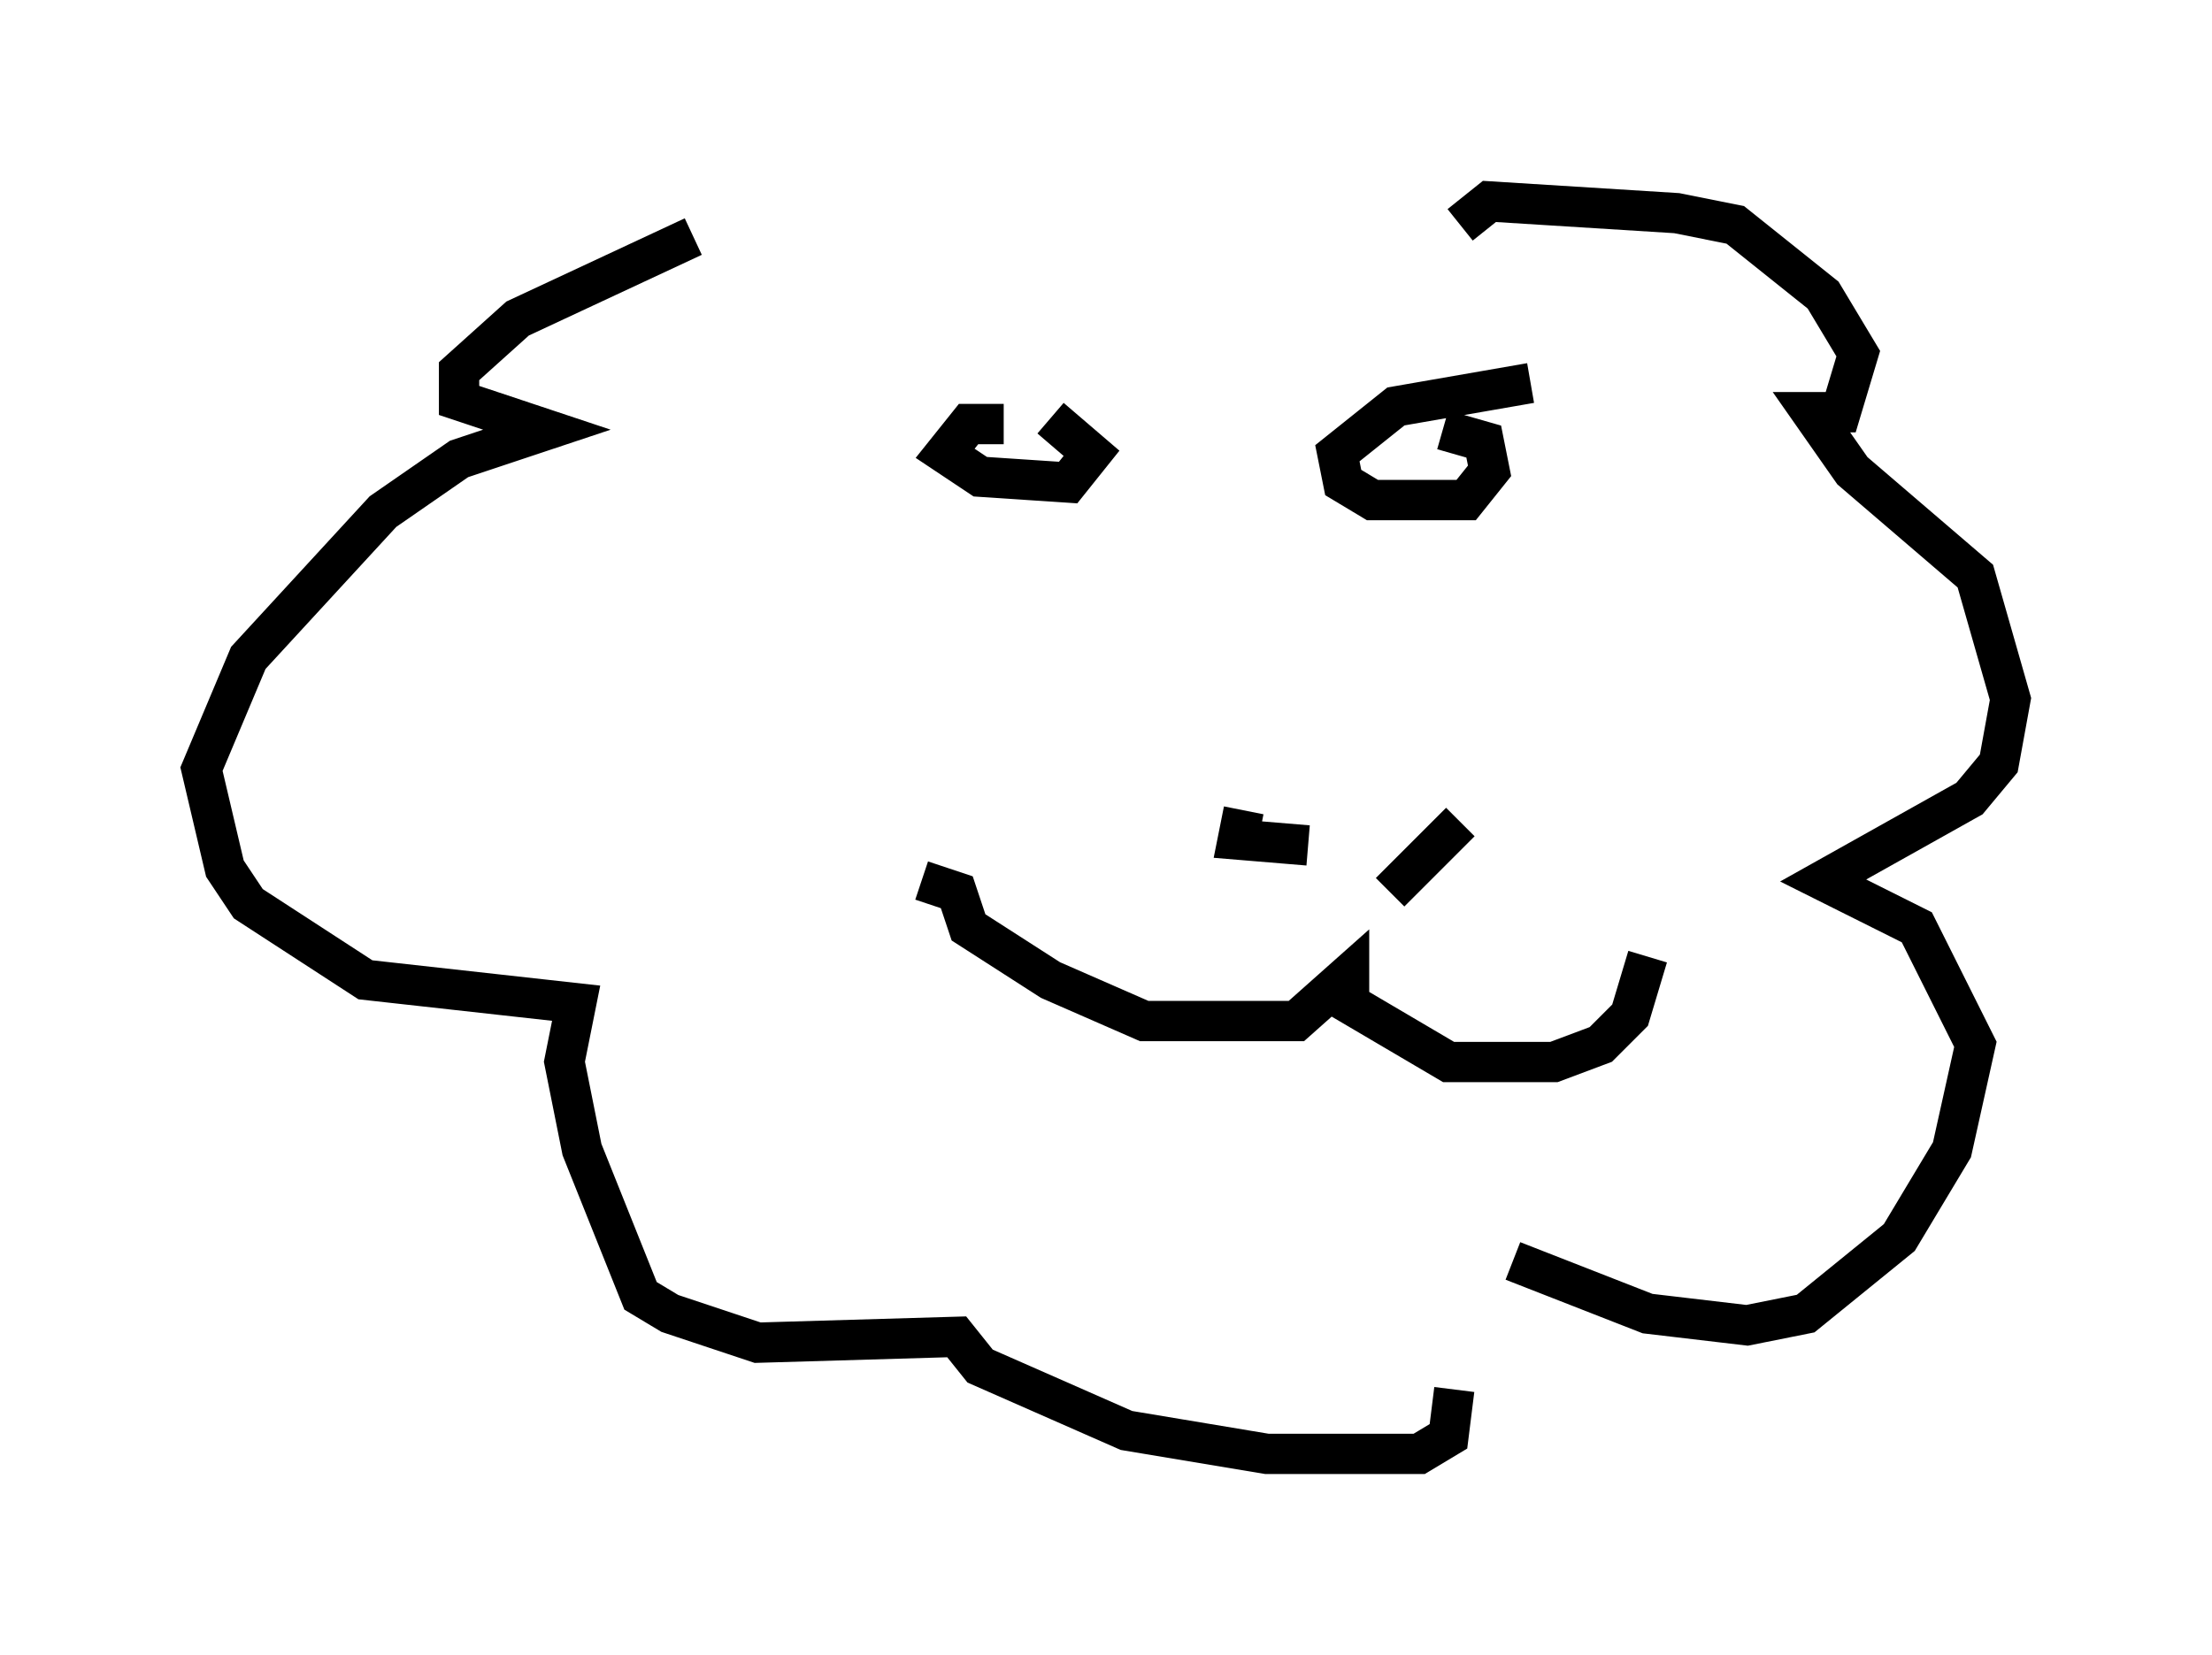 <?xml version="1.0" encoding="utf-8" ?>
<svg baseProfile="full" height="41.084" version="1.1" width="54.883" xmlns="http://www.w3.org/2000/svg" xmlns:ev="http://www.w3.org/2001/xml-events" xmlns:xlink="http://www.w3.org/1999/xlink"><defs /><rect fill="white" height="41.084" width="54.883" x="0" y="0" /><path d="M23.302, 6.307 m-6.101, -0.436 l-4.358, 2.034 -1.453, 1.307 l0.0, 0.726 2.179, 0.726 l-2.179, 0.726 -1.888, 1.307 l-3.341, 3.631 -1.162, 2.76 l0.581, 2.469 0.581, 0.872 l2.905, 1.888 5.229, 0.581 l-0.291, 1.453 0.436, 2.179 l1.453, 3.631 0.726, 0.436 l2.179, 0.726 4.939, -0.145 l0.581, 0.726 3.631, 1.598 l3.486, 0.581 3.777, 0.0 l0.726, -0.436 0.145, -1.162 m0.145, -28.905 l0.726, -0.581 4.648, 0.291 l1.453, 0.291 2.179, 1.743 l0.872, 1.453 -0.436, 1.453 l-0.726, 0.0 1.017, 1.453 l3.05, 2.615 0.872, 3.05 l-0.291, 1.598 -0.726, 0.872 l-3.631, 2.034 2.324, 1.162 l1.453, 2.905 -0.581, 2.615 l-1.307, 2.179 -2.324, 1.888 l-1.453, 0.291 -2.469, -0.291 l-3.341, -1.307 m-14.67, -9.441 l0.872, 0.291 0.291, 0.872 l2.034, 1.307 2.324, 1.017 l3.777, 0.0 1.307, -1.162 l0.0, 0.726 2.469, 1.453 l2.615, 0.0 1.162, -0.436 l0.726, -0.726 0.436, -1.453 m-10.022, -3.631 l-0.145, 0.726 1.743, 0.145 m3.777, -0.581 l-1.743, 1.743 m-9.587, -11.62 l-0.872, 0.0 -0.581, 0.726 l0.872, 0.581 2.179, 0.145 l0.581, -0.726 -1.017, -0.872 m11.911, -0.872 l-3.341, 0.581 -1.453, 1.162 l0.145, 0.726 0.726, 0.436 l2.324, 0.0 0.581, -0.726 l-0.145, -0.726 -1.017, -0.291 " fill="none" stroke="black" stroke-width="1" /></svg>